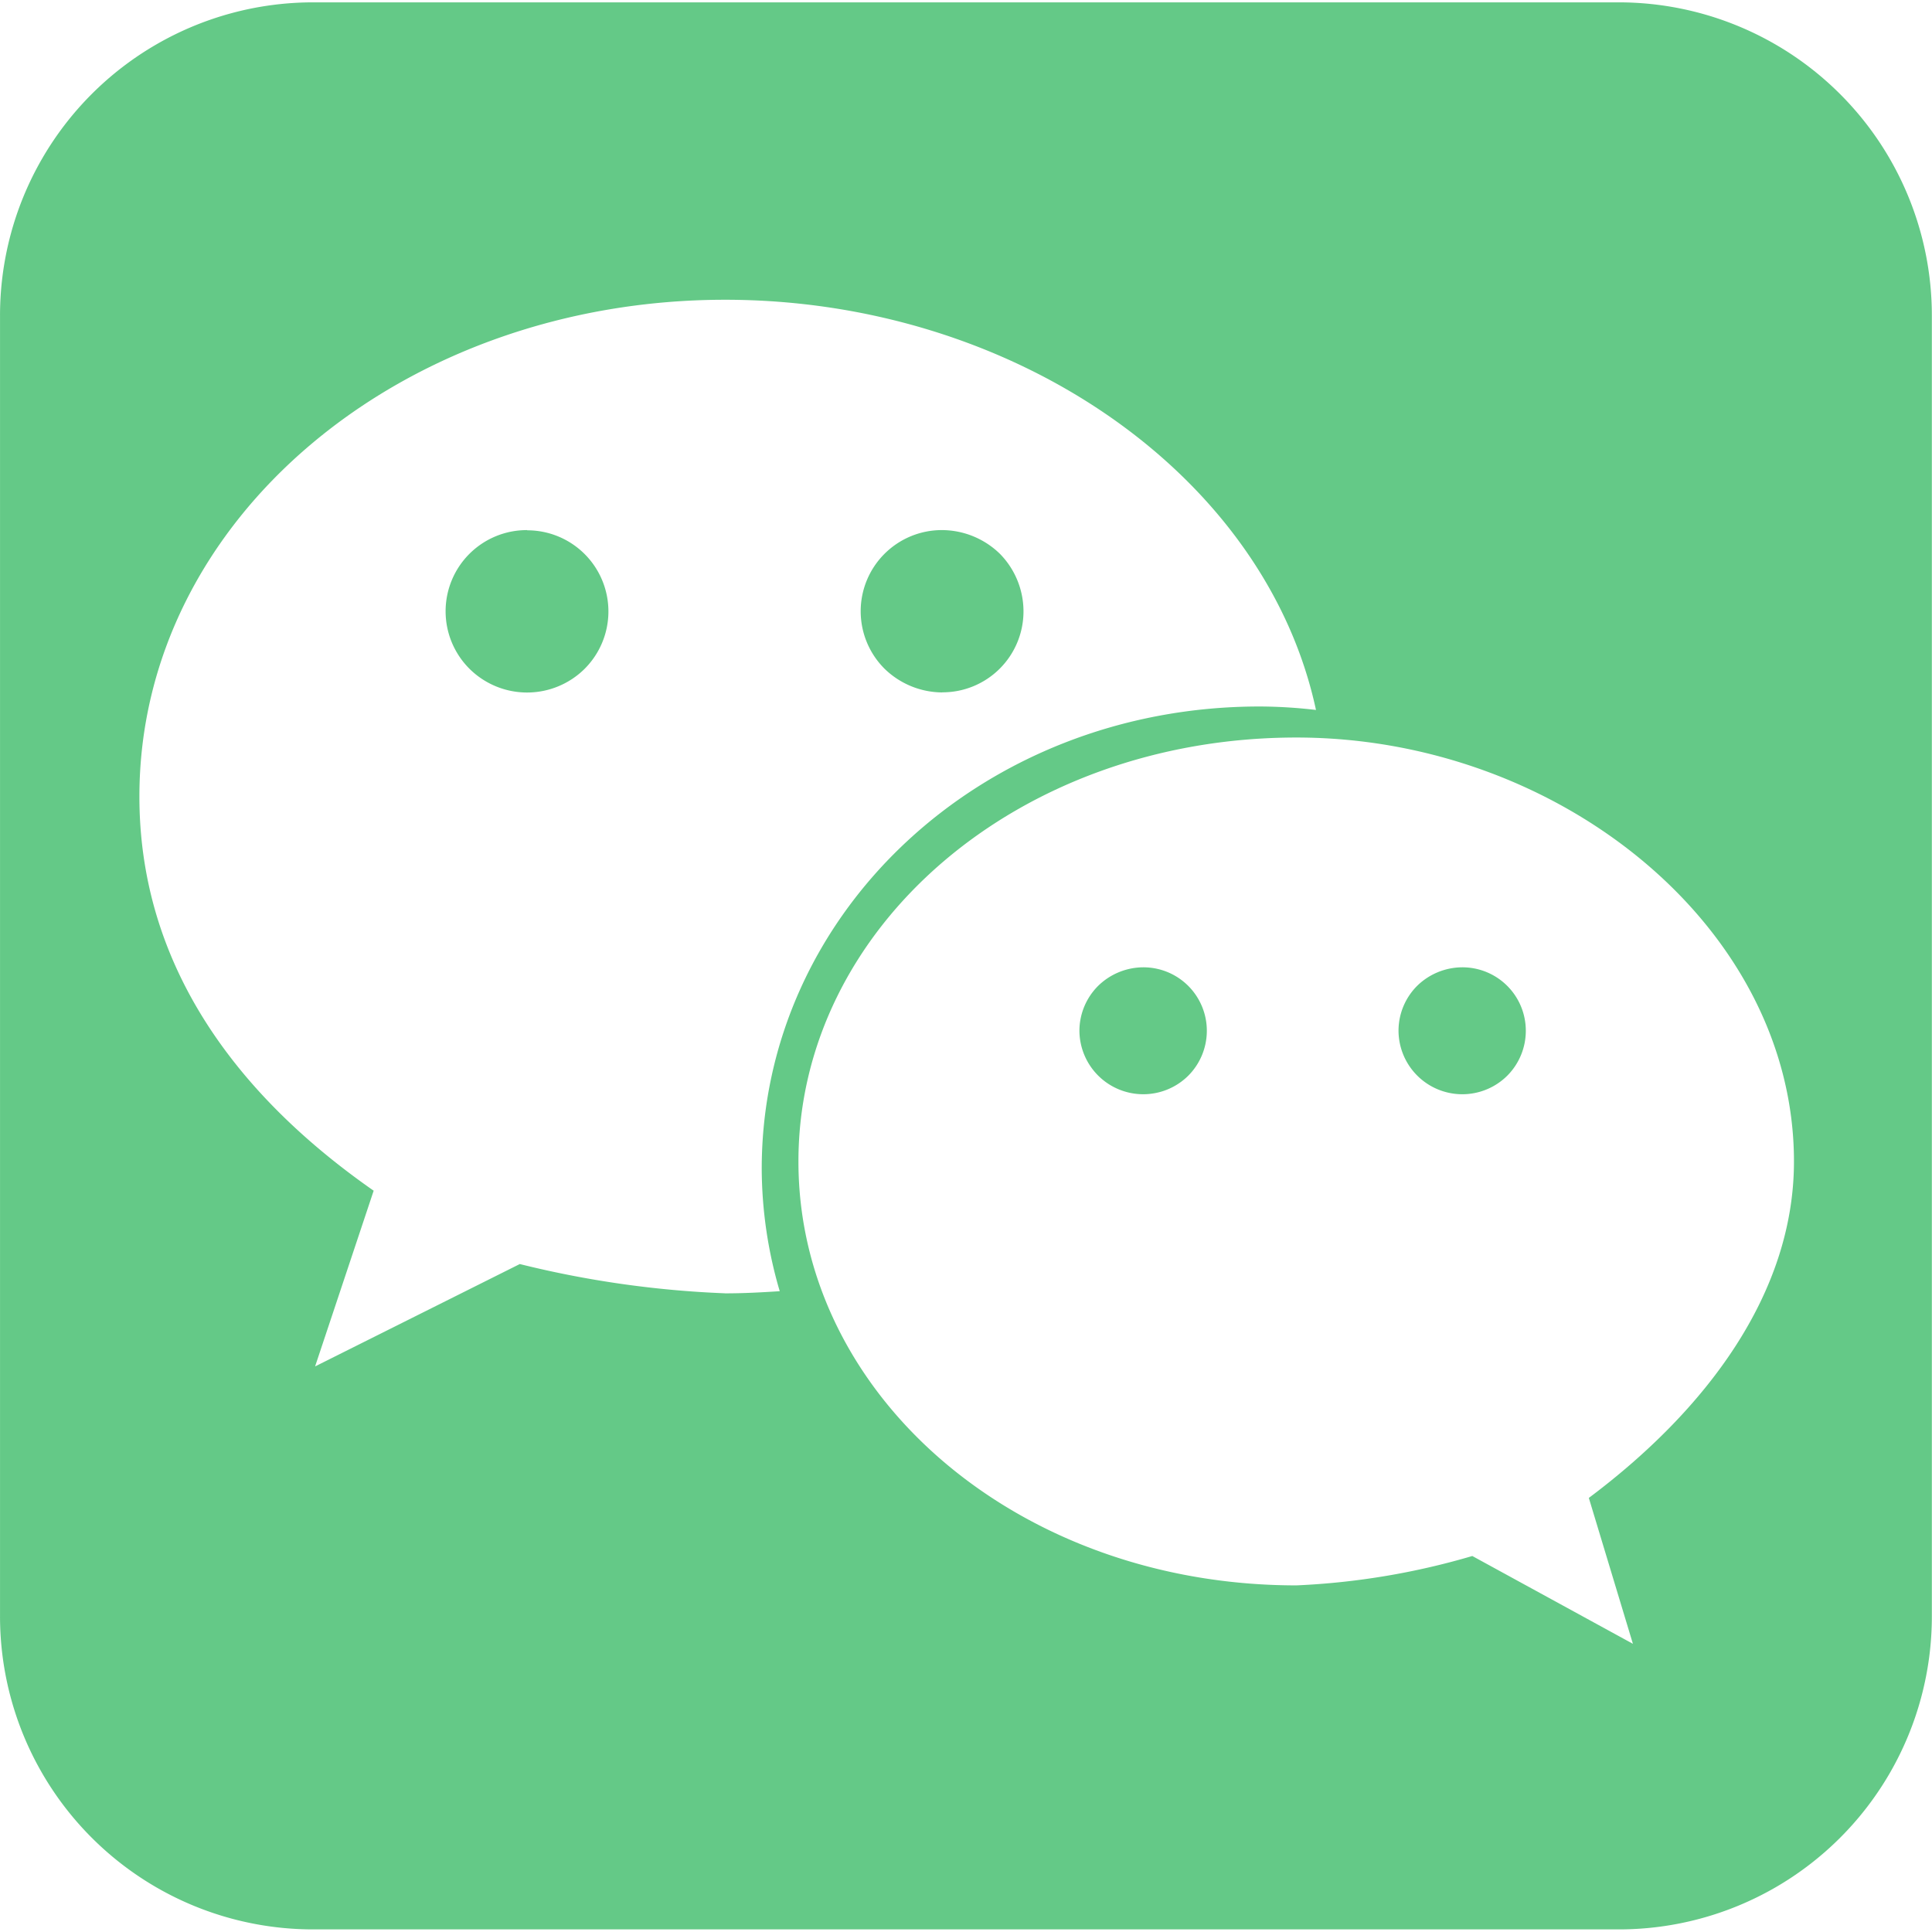 <svg xmlns="http://www.w3.org/2000/svg" xmlns:xlink="http://www.w3.org/1999/xlink" width="78" height="78" viewBox="0 0 78 78"><defs><clipPath id="a"><rect width="78" height="78" fill="none"/></clipPath><clipPath id="b"><rect width="77.986" height="77.999" fill="#64c987"/></clipPath></defs><g transform="translate(0 0)"><g transform="translate(0 0)"><g clip-path="url(#a)"><path d="M22.332,22.714a3.277,3.277,0,0,0-2.325,5.6,3.3,3.3,0,0,0,4.647,0,3.275,3.275,0,0,0-2.321-5.592" transform="translate(-1.051 -1.312)" fill="#64c987"/><path d="M48.7,41.447a2.621,2.621,0,0,0-1.819.749,2.571,2.571,0,0,0-.756,1.814,2.578,2.578,0,0,0,4.393,1.814,2.57,2.57,0,0,0,.751-1.814,2.561,2.561,0,0,0-2.57-2.563" transform="translate(-2.546 -2.394)" fill="#64c987"/></g></g><g transform="translate(0.014 0.001)"><g clip-path="url(#b)"><path d="M40.069,29.263a3.268,3.268,0,0,0,3.282-3.277,3.315,3.315,0,0,0-.956-2.319,3.369,3.369,0,0,0-2.326-.954,3.277,3.277,0,0,0-2.325,5.6,3.362,3.362,0,0,0,2.325.954" transform="translate(-2.044 -1.313)" fill="#64c987"/><path d="M65.35.1H12.638A12.64,12.64,0,0,0,0,12.744V65.251A12.639,12.639,0,0,0,12.638,77.9H65.355A12.638,12.638,0,0,0,77.993,65.251V12.744A12.646,12.646,0,0,0,65.35.1M29.268,52.219a40.9,40.9,0,0,1-8.284-1.181L12.72,55.171l2.365-7.094c-5.918-4.128-9.458-9.443-9.458-15.914,0-11.227,10.649-20.056,23.646-20.056,11.628,0,21.812,7.054,23.856,16.561a19.879,19.879,0,0,0-2.277-.14c-11.234,0-20.1,8.363-20.1,18.661a17.662,17.662,0,0,0,.727,4.945c-.731.048-1.467.087-2.208.087m34.874,8.261,1.779,5.888-6.484-3.545a29.671,29.671,0,0,1-7.1,1.186c-11.248,0-20.106-7.668-20.106-17.115,0-9.428,8.858-17.115,20.106-17.115,10.628,0,20.086,7.682,20.086,17.115,0,5.324-3.535,10.031-8.283,13.585" transform="translate(-0.013 -0.006)" fill="#64c987"/></g></g><g transform="translate(0 0)"><g clip-path="url(#a)"><path d="M62.331,41.447a2.618,2.618,0,0,0-1.819.749,2.563,2.563,0,0,0-.751,1.814,2.575,2.575,0,0,0,4.389,1.814,2.569,2.569,0,0,0,.75-1.814,2.559,2.559,0,0,0-2.569-2.563" transform="translate(-3.299 -2.394)" fill="#64c987"/></g></g></g></svg>